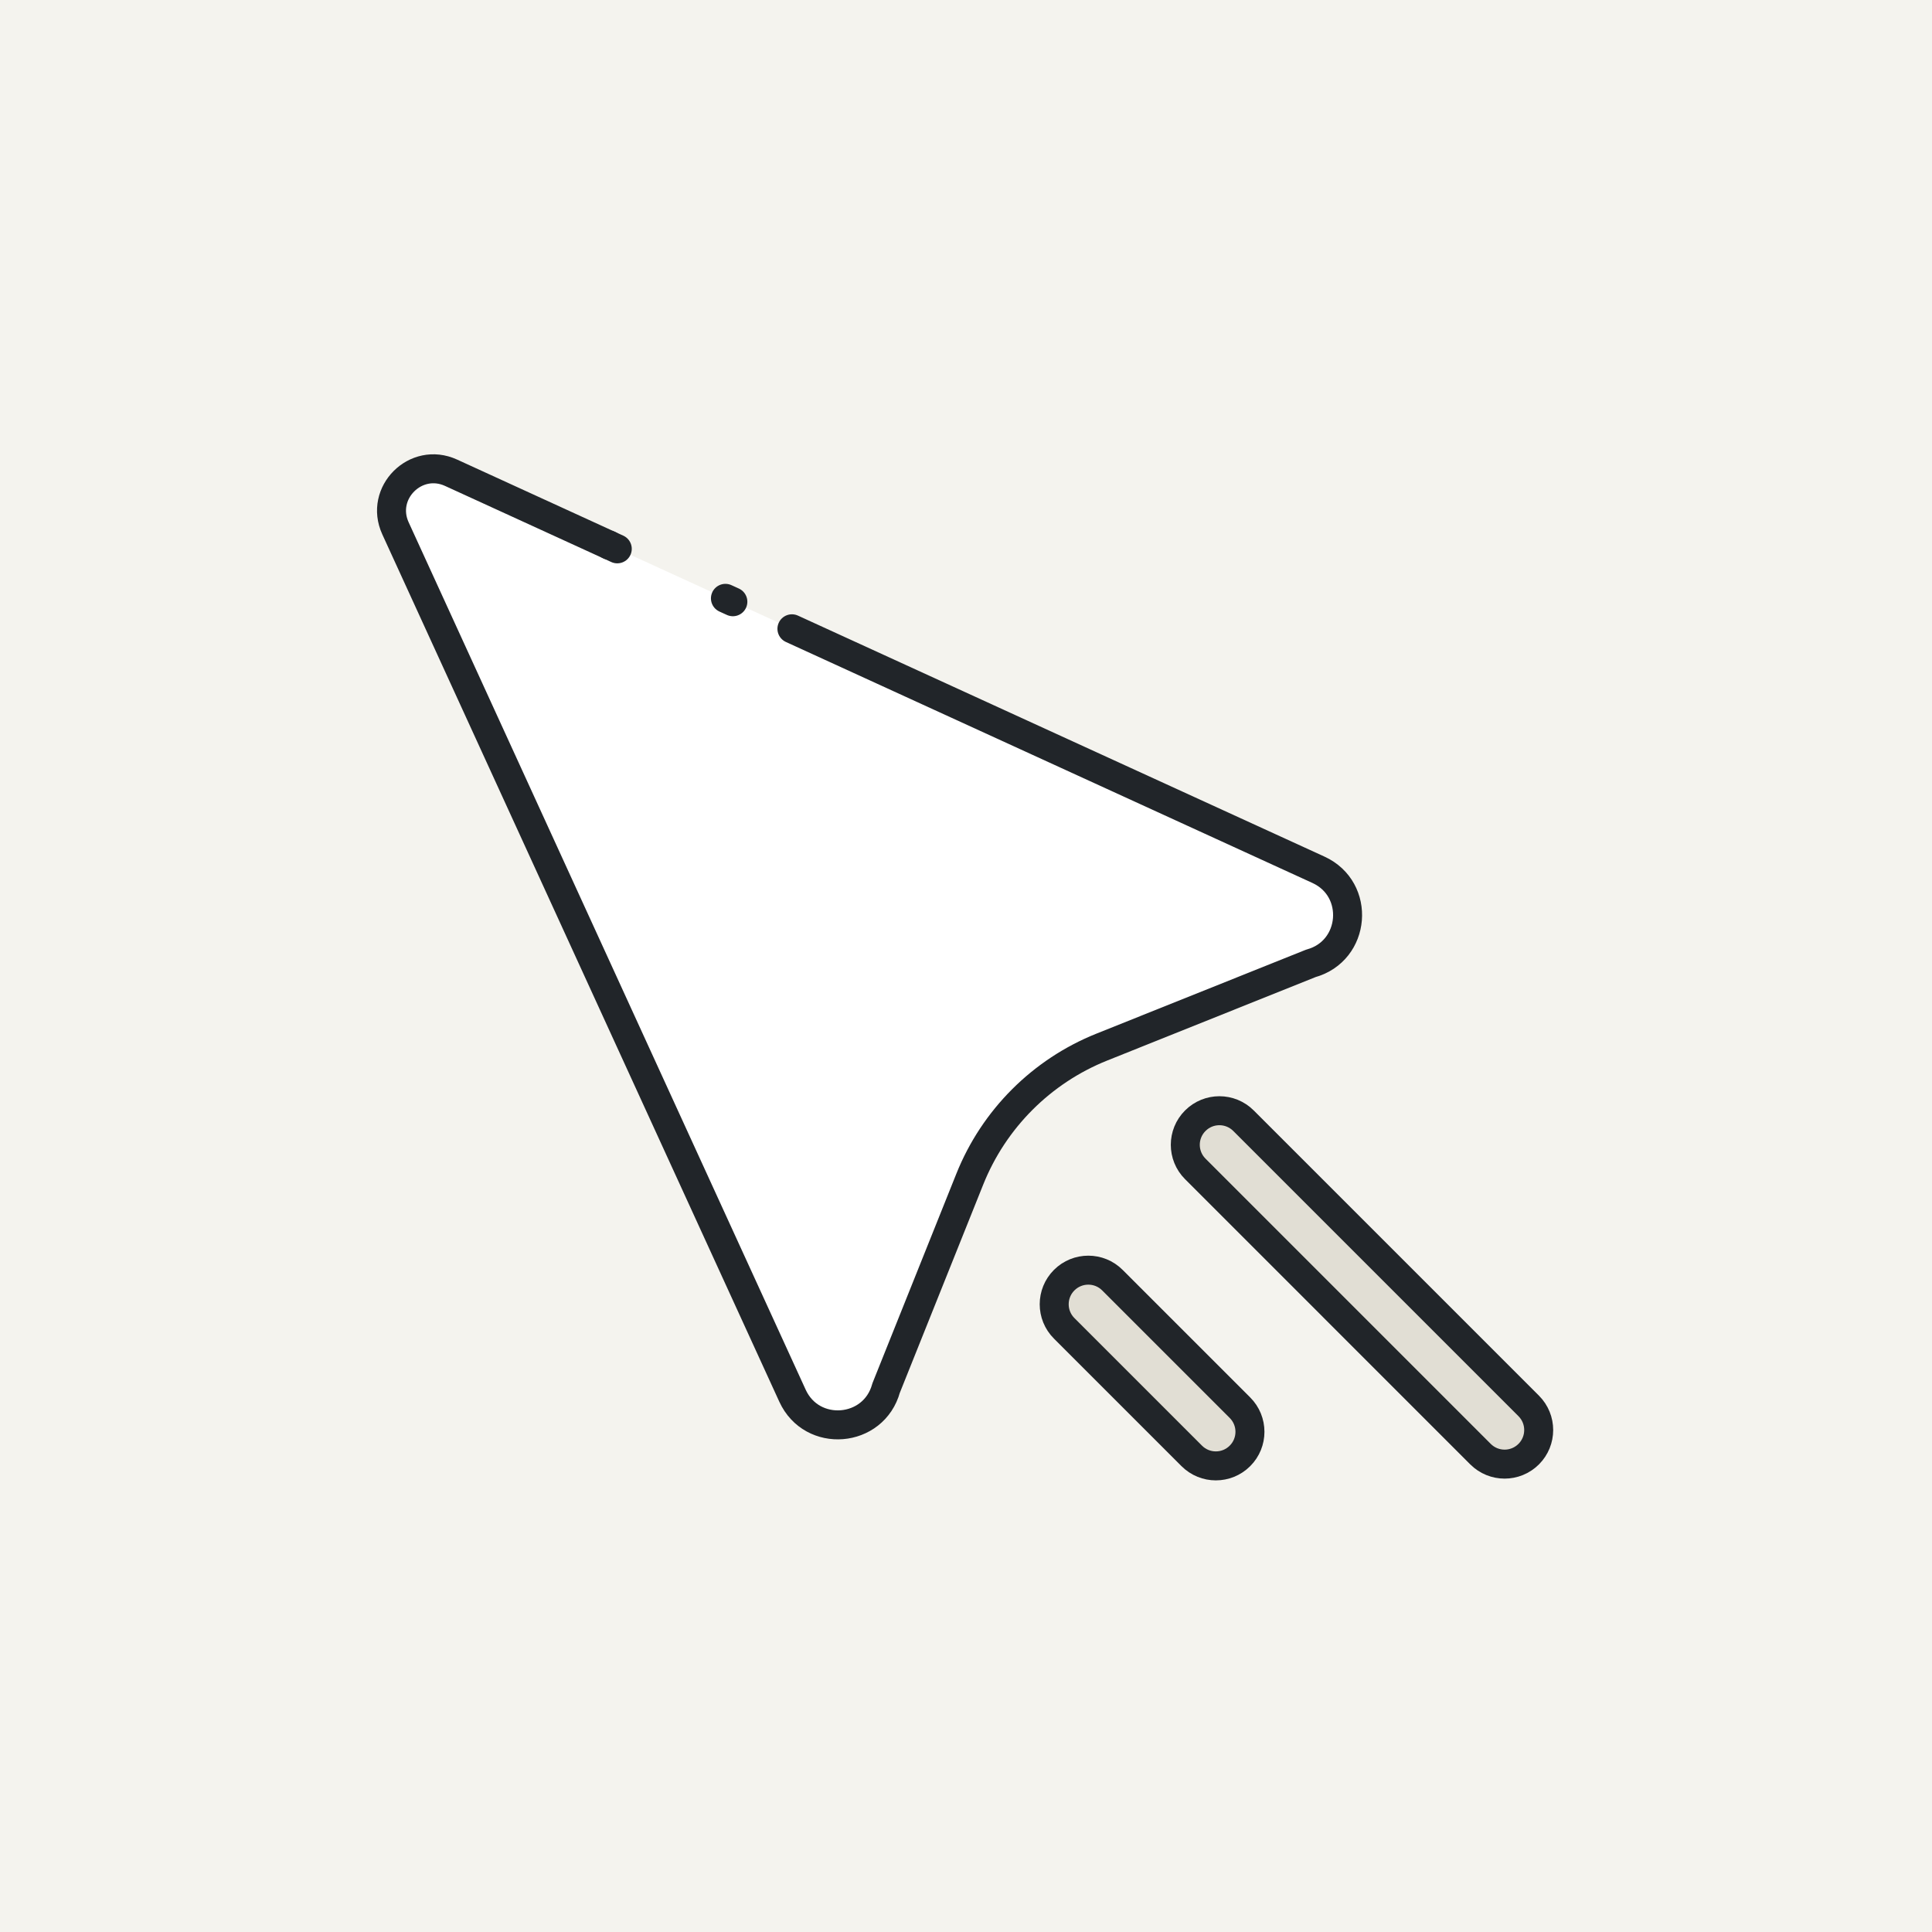 <?xml version="1.0" encoding="UTF-8"?>
<svg width="100px" height="100px" viewBox="0 0 100 100" version="1.1" xmlns="http://www.w3.org/2000/svg" xmlns:xlink="http://www.w3.org/1999/xlink">
    <!-- Generator: Sketch 57.1 (83088) - https://sketch.com -->
    <title>Atoms / Icons / Fast</title>
    <desc>Created with Sketch.</desc>
    <g id="Atoms-/-Icons-/-Fast" stroke="none" stroke-width="1" fill="none" fill-rule="evenodd">
        <rect id="Rectangle" fill="#F4F3EE" x="0" y="0" width="100" height="100"></rect>
        <g id="Group-21" transform="translate(20, 24)">
            <path d="M49.526,24.43 C49.243,25.091 48.676,25.64 47.85,25.864 L37.028,30.195 C33.912,31.446 31.445,33.913 30.195,37.029 L25.863,47.845 C25.409,49.509 23.65,50.117 22.317,49.539 C21.78,49.303 21.308,48.872 21.019,48.241 L0.471,3.346 C-0.367,1.516 1.515,-0.366 3.345,0.466 L48.24,21.019 C49.662,21.668 50.057,23.232 49.526,24.43" id="Fill-1" fill="#FFFFFF"></path>
            <path d="M20.99,8.546 L48.241,21.019 C50.438,22.025 50.178,25.226 47.848,25.864 L37.03,30.197 C33.914,31.445 31.445,33.914 30.197,37.03 L25.864,47.848 C25.226,50.178 22.025,50.438 21.019,48.241 L0.469,3.345 C-0.368,1.517 1.517,-0.368 3.346,0.469 L11.534,4.217" id="Stroke-7" stroke="#212529" stroke-width="1.5" stroke-linecap="round" stroke-linejoin="round"></path>
            <path d="M17.548,6.97 L17.933,7.146" id="Stroke-9" stroke="#212529" stroke-width="1.5" stroke-linecap="round" stroke-linejoin="round"></path>
            <path d="M11.534,4.217 L11.95,4.408" id="Stroke-11" stroke="#212529" stroke-width="1.5" stroke-linecap="round" stroke-linejoin="round"></path>
            <path d="M57.878,51.783 C57.426,51.783 56.975,51.61 56.63,51.266 L41.868,36.503 C41.178,35.814 41.178,34.696 41.868,34.008 C42.557,33.318 43.674,33.318 44.364,34.008 L59.126,48.77 C59.815,49.459 59.815,50.577 59.126,51.266 C58.781,51.61 58.33,51.783 57.878,51.783" id="Fill-13" fill="#E1DED4"></path>
            <path d="M57.878,51.783 C57.426,51.783 56.975,51.61 56.63,51.266 L41.868,36.503 C41.178,35.814 41.178,34.696 41.868,34.008 C42.557,33.318 43.674,33.318 44.364,34.008 L59.126,48.77 C59.815,49.459 59.815,50.577 59.126,51.266 C58.781,51.61 58.33,51.783 57.878,51.783 Z" id="Stroke-15" stroke="#212529" stroke-width="1.5" stroke-linecap="round" stroke-linejoin="round"></path>
            <path d="M42.932,51.874 C42.481,51.874 42.029,51.702 41.684,51.357 L35.082,44.755 C34.393,44.067 34.393,42.949 35.082,42.26 C35.772,41.571 36.89,41.571 37.578,42.26 L44.18,48.862 C44.87,49.551 44.87,50.669 44.18,51.357 C43.835,51.702 43.384,51.874 42.932,51.874" id="Fill-17" fill="#E1DED4"></path>
            <path d="M42.932,51.874 C42.481,51.874 42.029,51.702 41.684,51.357 L35.082,44.755 C34.393,44.067 34.393,42.949 35.082,42.26 C35.772,41.571 36.89,41.571 37.578,42.26 L44.18,48.862 C44.87,49.551 44.87,50.669 44.18,51.357 C43.835,51.702 43.384,51.874 42.932,51.874 Z" id="Stroke-19" stroke="#212529" stroke-width="1.5" stroke-linecap="round" stroke-linejoin="round"></path>
        </g>
    </g>
</svg>
